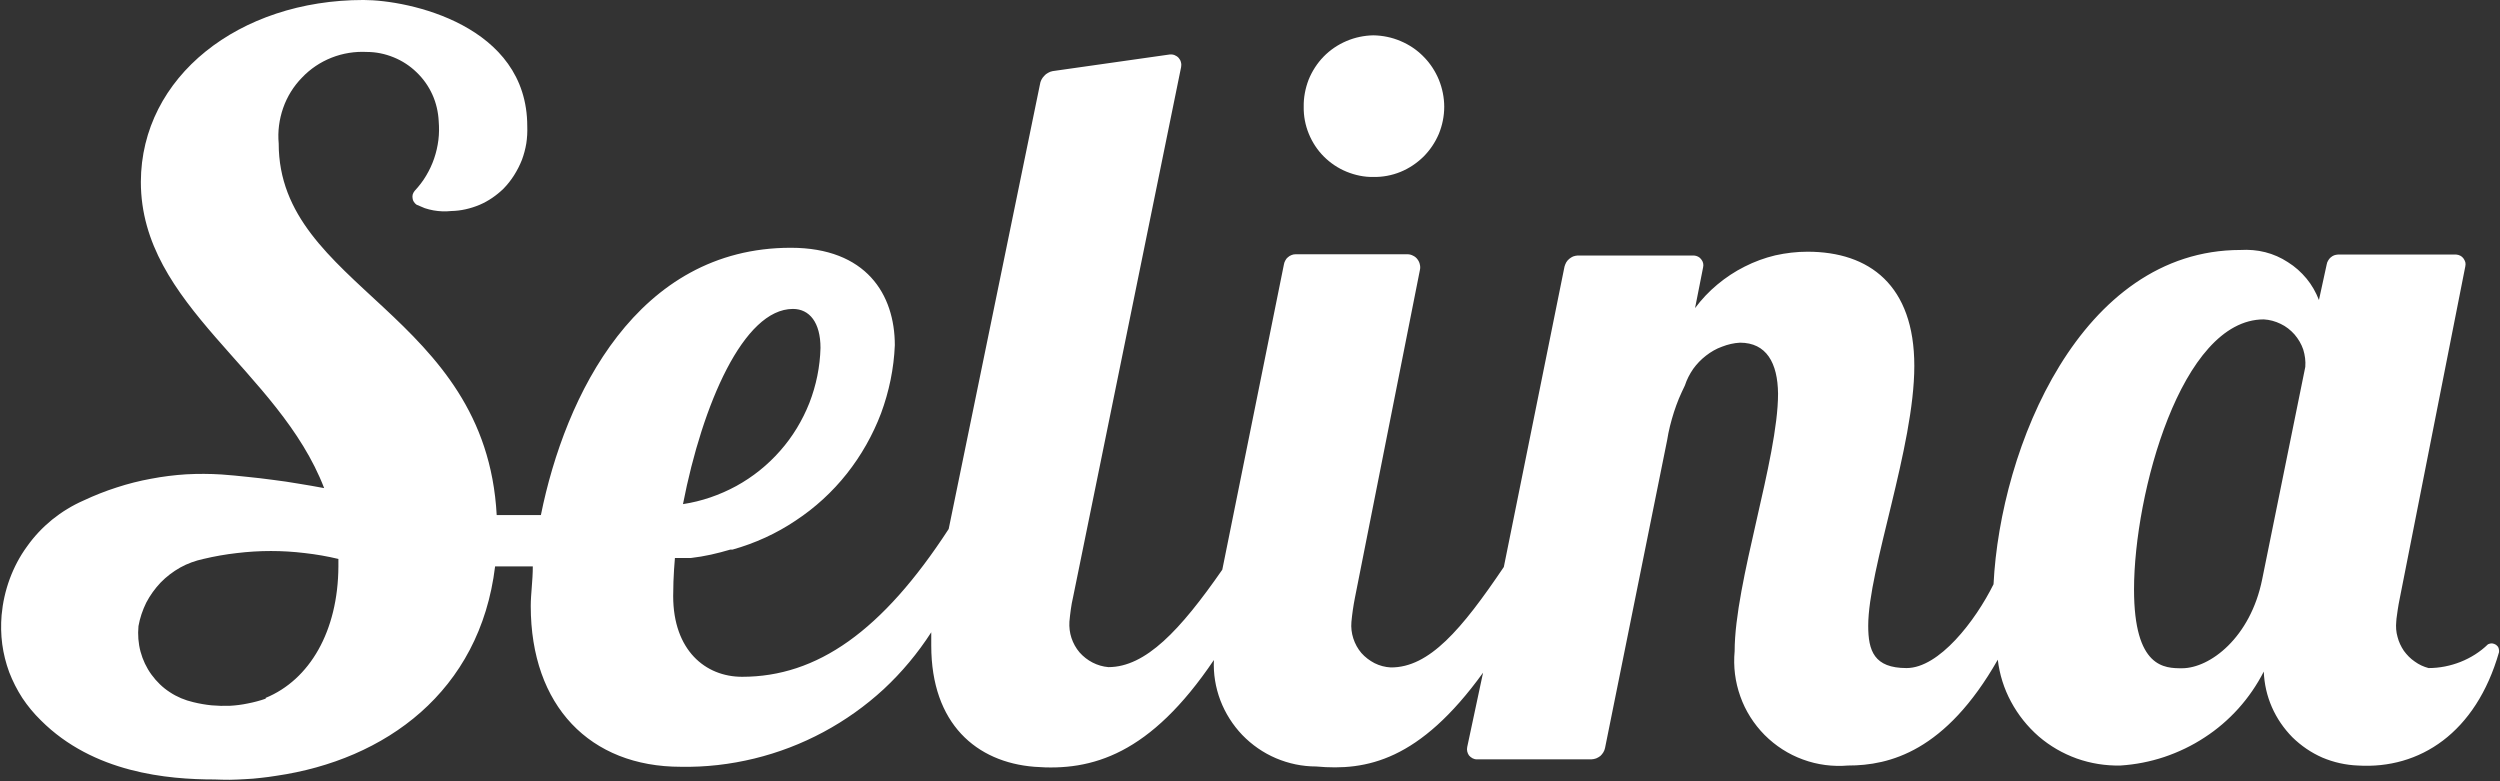 <svg version="1.2" xmlns="http://www.w3.org/2000/svg" viewBox="0 0 1578 493" width="1578" height="493">
	<rect x="0" y="0" width="1578" height="493" fill="#333333" stroke="none"/>
	<title>selina_logo_black</title>
	<style>
		.s0 { fill: #ffffff } 
	</style>
	<g id="Layer_1">
		<path id="Layer" class="s0" d="m850 108.4c-5.4-2.2-10.3-5.5-14.4-9.6-4.1-4.1-7.3-9-9.5-14.4-2.2-5.4-3.3-11.1-3.2-17-0.1-5.8 1-11.6 3.1-17.1 2.2-5.4 5.4-10.4 9.5-14.6 4.1-4.2 9-7.5 14.4-9.8 5.4-2.3 11.2-3.5 17-3.6 5.9 0.1 11.7 1.3 17.1 3.6 5.5 2.3 10.4 5.6 14.5 9.8 4.2 4.2 7.4 9.1 9.7 14.6 2.2 5.4 3.4 11.3 3.4 17.1 0 5.9-1.2 11.7-3.4 17.1-2.3 5.4-5.6 10.3-9.7 14.4-4.2 4.1-9.1 7.4-14.5 9.6-5.4 2.2-11.2 3.3-17.1 3.2-5.8 0.1-11.5-1.1-16.9-3.3z"/>
		<path id="Layer" fill-rule="evenodd" class="s0" d="m1573 406.1c0.9 0.1 1.7 0.4 2.5 0.9 0.7 0.5 1.3 1.2 1.6 2 0.3 0.9 0.4 1.8 0.3 2.6-14.6 51.1-50.2 74-89.1 71.6-7.7-0.3-15.3-2-22.4-5-7.1-3.1-13.5-7.5-19-12.9-5.4-5.5-9.8-11.9-12.9-19-3.1-7.1-4.8-14.6-5.1-22.4-4.3 8.4-9.7 16.3-16 23.3-6.3 7-13.5 13.2-21.4 18.3-7.9 5.2-16.5 9.3-25.4 12.3-9 3-18.3 4.8-27.7 5.4-9.4 0.2-18.7-1.3-27.5-4.4-8.9-3.2-17-7.9-24.1-14-7.1-6.2-13-13.6-17.4-21.8-4.5-8.3-7.3-17.3-8.4-26.6-33 58-68.4 66.8-94.5 66.8-9.6 0.8-19.3-0.4-28.5-3.8-9.1-3.3-17.3-8.6-24.2-15.5-6.8-6.9-12.1-15.2-15.3-24.3-3.3-9.2-4.5-18.9-3.6-28.6 0-43.2 27.4-121.5 27.4-162.5-0.2-19.5-7.4-32.2-24-32.2-3.9 0.2-7.7 1.1-11.3 2.5-3.7 1.3-7.1 3.3-10.2 5.7-3.1 2.4-5.8 5.2-8.1 8.4-2.2 3.2-4 6.7-5.2 10.4q-2 4.1-3.8 8.3-1.7 4.2-3.1 8.5-1.4 4.4-2.5 8.8-1.1 4.4-1.8 8.9l-39.2 194.3q-0.3 1.5-1.1 2.8-0.8 1.3-1.9 2.3-1.2 0.9-2.6 1.5-1.4 0.5-3 0.6h-72.5c-0.9 0-1.8-0.3-2.6-0.7-0.9-0.5-1.6-1.1-2.2-1.8-0.5-0.7-0.9-1.6-1.1-2.5-0.2-0.9-0.2-1.9 0-2.8l10-46.9c-40.1 55.5-73.5 62.1-105.4 59.2-8.7 0-17.3-1.8-25.3-5.2-8-3.4-15.2-8.4-21.3-14.7-6-6.3-10.7-13.7-13.8-21.8-3.1-8.2-4.5-16.8-4.1-25.5-40.2 59.6-76.8 70.3-113.3 67.4-36.5-2.9-65.1-27.1-65.1-76.5 0-2.6 0-5.5 0-8.4-8.5 13.2-18.6 25.3-30 35.9-11.5 10.6-24.3 19.7-38.1 27.1-13.8 7.4-28.4 13-43.6 16.7-15.2 3.7-30.8 5.5-46.4 5.2-57.2 0-94.7-38.3-94.7-101.5 0-7.6 1.3-16 1.3-25h-23.8c-9.6 79.2-69.4 122.2-138.2 132.2q-4.9 0.8-9.7 1.3-4.9 0.6-9.7 0.8-4.9 0.3-9.8 0.4-4.9 0-9.7-0.2c-29.5 0-76.4-4.1-109.6-37.3-4.4-4.3-8.3-9-11.7-14.1-3.3-5.1-6.1-10.6-8.3-16.3-2.1-5.7-3.6-11.7-4.4-17.7-0.8-6.1-0.9-12.2-0.4-18.3 0.7-7.8 2.4-15.4 5.1-22.8 2.7-7.3 6.3-14.2 10.9-20.5 4.5-6.4 9.9-12.1 15.9-17 6.1-4.9 12.8-9 19.9-12.1q10.2-4.8 20.8-8.2 10.7-3.5 21.7-5.5 11-2.1 22.2-2.8 11.2-0.6 22.4 0.1 8.1 0.6 16.2 1.5 8.1 0.8 16.2 1.9 8.1 1 16.2 2.4 8.1 1.3 16.1 2.8c-28.7-74.6-115.7-115-115.7-193.3 0.2-66.4 62-114.8 140.5-114.8 28.6 0 103.4 15.8 103.4 79.7q0.2 5.5-0.6 10.8-0.9 5.4-2.8 10.5-2 5-4.9 9.6-2.9 4.6-6.7 8.5-3.3 3.2-7.1 5.8-3.8 2.6-8 4.4-4.3 1.8-8.8 2.8-4.4 1-9 1.1-2.9 0.3-5.7 0.2-2.8-0.1-5.6-0.6-2.8-0.5-5.5-1.4-2.6-1-5.2-2.2-1-0.7-1.7-1.8-0.7-1-0.8-2.3-0.2-1.2 0.1-2.4 0.4-1.2 1.2-2.2c2.7-2.9 5.2-6.1 7.2-9.5 2.1-3.5 3.8-7.1 5.1-10.9 1.3-3.8 2.2-7.7 2.7-11.7 0.5-3.9 0.5-7.9 0.2-11.9-0.3-5.8-1.6-11.5-4-16.8-2.4-5.3-5.8-10.1-10-14.1-4.1-4-9-7.2-14.4-9.4-5.4-2.2-11.1-3.4-16.9-3.4-7.6-0.4-15.2 0.8-22.3 3.6-7.1 2.8-13.5 7.1-18.7 12.6-5.3 5.4-9.4 12-11.9 19.2-2.5 7.2-3.5 14.8-2.8 22.4 0 91 130.7 106.8 137.6 234.5 9 0 18.7 0 27.9 0 15.3-75.8 60.8-168.7 157.7-168.7 47.7 0 65.7 29.5 65.7 61.5-0.6 14.7-3.6 29.2-8.7 43-5.2 13.7-12.5 26.6-21.6 38.1-9.1 11.5-20 21.5-32.3 29.6-12.2 8.2-25.6 14.3-39.8 18.3h-1.4q-3 0.9-6.1 1.7-3.1 0.8-6.2 1.5-3.1 0.6-6.2 1.2-3.1 0.5-6.3 0.9h-10.2c0 0.4-1.1 11.1-1.1 24 0 34.2 20.3 51 43.5 51 47.3 0 88.4-28.7 130.4-93.3l57.6-280.6q0.2-1.5 0.9-2.9 0.7-1.4 1.8-2.5 1-1.2 2.4-1.9 1.3-0.8 2.9-1.1l73.9-10.5c1-0.1 2.1 0 3.1 0.4 1 0.4 1.9 1 2.6 1.8 0.7 0.8 1.2 1.7 1.4 2.7 0.3 1 0.3 2.1 0.1 3.1l-68.2 334.6q-0.4 1.9-0.8 3.8-0.3 1.9-0.6 3.8-0.3 2-0.5 3.9-0.2 1.9-0.4 3.9c-0.2 3.5 0.2 7 1.3 10.3 1.1 3.3 2.8 6.4 5.1 9.1 2.3 2.6 5.1 4.8 8.2 6.4 3.1 1.6 6.5 2.6 10 2.9 23.5 0 45.3-23.2 71.9-61.5l38.9-192.7q0.2-1.3 0.9-2.5 0.6-1.2 1.6-2 1-0.9 2.3-1.4 1.2-0.5 2.6-0.5h70.6c1.2 0 2.4 0.3 3.5 0.9 1.1 0.5 2.1 1.3 2.8 2.3 0.7 0.9 1.3 2.1 1.5 3.3 0.3 1.1 0.3 2.4 0 3.6l-41 206.8q-0.3 1.9-0.7 3.8-0.3 1.9-0.6 3.8-0.3 1.9-0.5 3.8-0.2 1.9-0.4 3.8c-0.3 3.5 0.1 7 1.2 10.4 1.1 3.4 2.8 6.5 5.1 9.2 2.3 2.6 5.2 4.8 8.3 6.4 3.2 1.6 6.6 2.5 10.2 2.7 24.3 0.2 44.8-24 71.4-63.4l38.3-189.6q0.4-1.4 1.1-2.7 0.7-1.2 1.9-2.2 1.1-0.9 2.4-1.5 1.4-0.5 2.8-0.6h73.6q1.3 0.1 2.5 0.7 1.2 0.6 2 1.7 0.9 1.1 1.2 2.4 0.3 1.3 0 2.6l-5.1 25.8c4.1-5.5 8.8-10.5 14.1-14.9 5.3-4.4 11-8.2 17.2-11.3 6.1-3.1 12.6-5.5 19.3-7.1 6.7-1.5 13.6-2.3 20.4-2.3 39 0 67.4 21.1 67.4 72.1 0 51.1-29.1 128.2-29.1 164 0 15.8 3.7 26.7 24.2 26.7 20.5 0 43.4-29.7 54.9-52.9 4.3-86.3 54.9-211 155.9-211 5.2-0.3 10.5 0.1 15.6 1.4 5.1 1.3 9.9 3.4 14.3 6.3 4.5 2.8 8.4 6.3 11.8 10.4 3.3 4 5.9 8.6 7.8 13.5l4.9-22.5q0.2-1.3 0.9-2.4 0.6-1.1 1.5-1.9 1-0.9 2.2-1.4 1.1-0.4 2.4-0.5h74.8q1.3 0.1 2.5 0.7 1.2 0.6 2 1.7 0.8 1.1 1.2 2.4 0.3 1.3 0 2.6l-41.4 209.7q-0.4 1.8-0.7 3.6-0.3 1.8-0.6 3.7-0.3 1.8-0.5 3.6-0.3 1.8-0.4 3.7c-0.3 3.2-0.1 6.5 0.8 9.6 0.8 3.2 2.2 6.1 4 8.8 1.9 2.6 4.2 5 6.9 6.8 2.6 1.9 5.6 3.3 8.7 4.1q5.2 0 10.3-1 5.1-1 9.9-2.9 4.8-1.9 9.2-4.7 4.4-2.8 8.1-6.4c0.8-0.4 1.7-0.6 2.6-0.6zm-1141.9-87.9c11.8-1.8 23.1-5.7 33.6-11.4 10.4-5.7 19.8-13.2 27.7-22.2 7.9-8.9 14.1-19.2 18.5-30.3 4.3-11.1 6.7-22.8 7-34.7 0-16-6.9-24.6-17.4-24.6-31.1 0-57.1 60-69.4 123.2zm-263.4 122.3c27.7-11.4 45.7-42 45.9-83v-4.7q-10.5-2.5-21.2-3.7-10.7-1.3-21.4-1.3-10.8 0-21.5 1.3-10.6 1.2-21.1 3.7c-5.1 1.1-10.1 2.9-14.6 5.4-4.6 2.6-8.8 5.8-12.4 9.5-3.6 3.8-6.7 8.1-9.1 12.7-2.3 4.7-4 9.7-4.9 14.8-0.5 5.4-0.1 10.9 1.3 16.1 1.4 5.2 3.7 10.1 6.9 14.5 3.2 4.4 7.1 8.2 11.6 11.1 4.5 3 9.6 5.1 14.8 6.3q5.7 1.4 11.5 2 5.7 0.5 11.5 0.3 5.8-0.3 11.5-1.5 5.7-1.1 11.2-3zm1286.1-219.9c-1.2-3.5-3.1-6.7-5.5-9.5-2.5-2.8-5.4-5.1-8.8-6.7-3.3-1.6-6.9-2.6-10.6-2.8-52.2 0-81.9 110.3-81.9 170.4 0 49.8 19.4 49.8 30.3 49.8 17.6 0 43.2-19.3 50.6-56.2l27.2-134c0.3-3.7-0.2-7.4-1.3-11z"/>
	</g>
</svg>